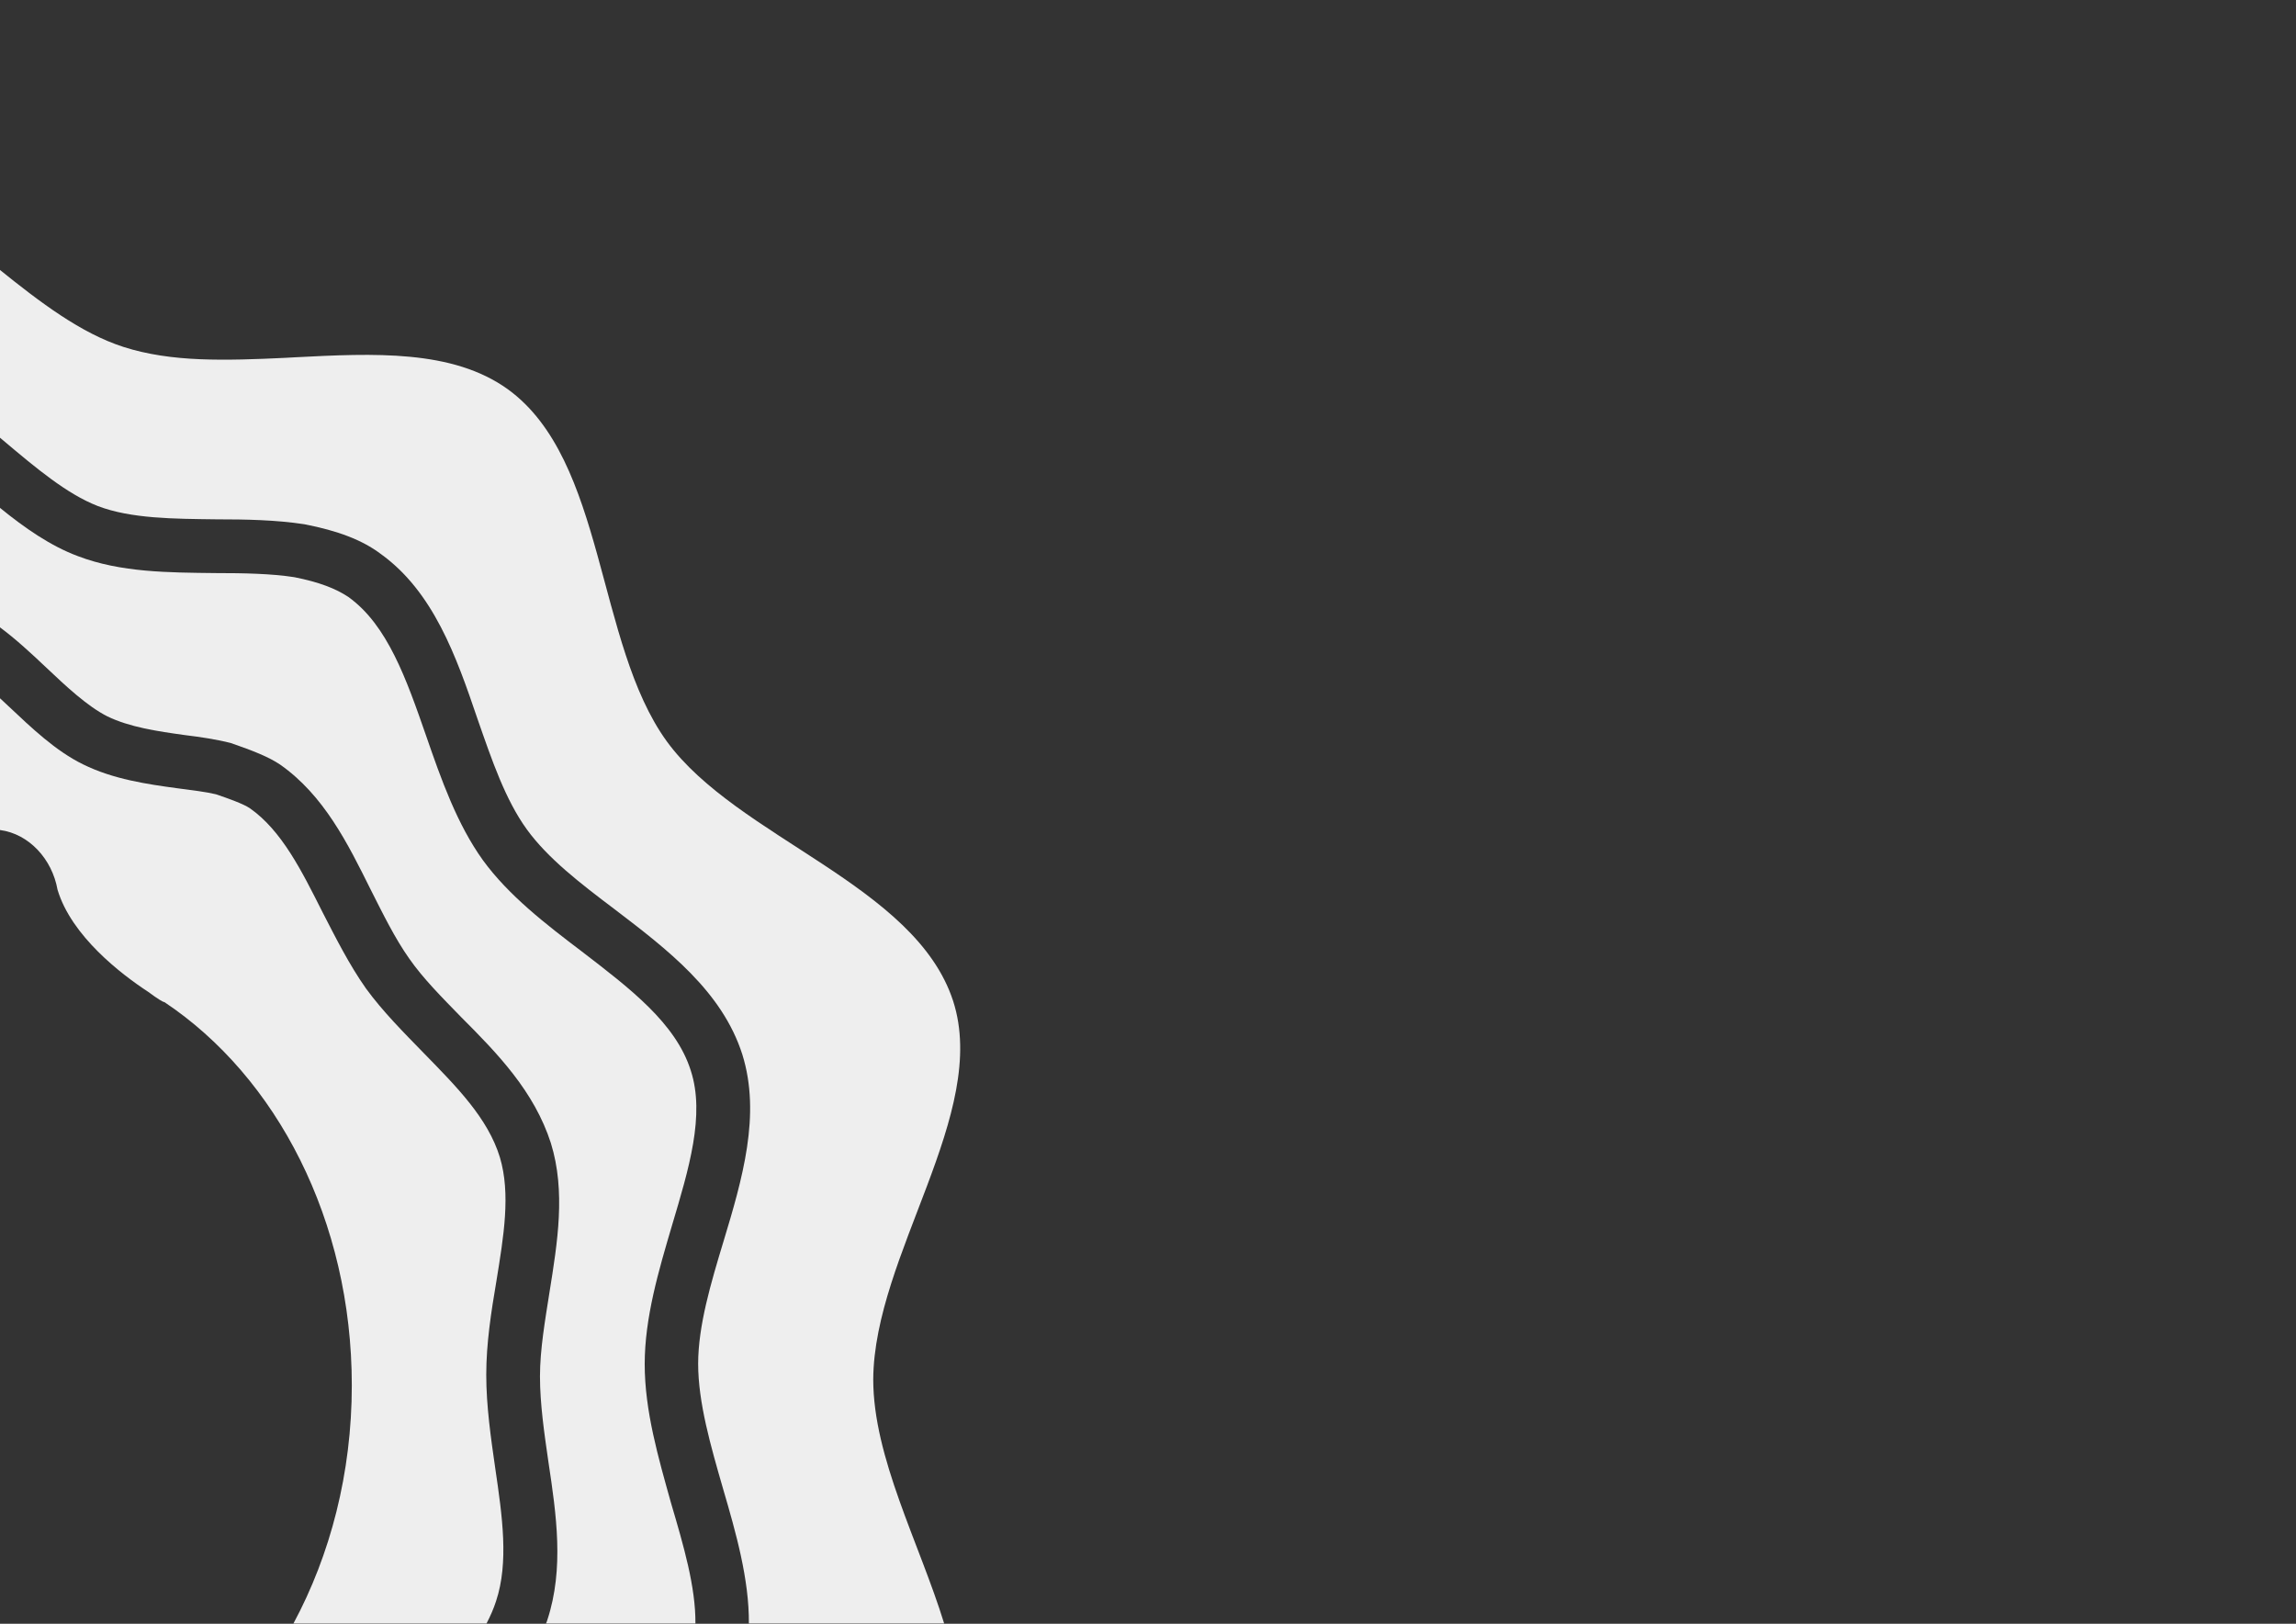<?xml version="1.0" encoding="utf-8"?>
<!-- Generator: Adobe Illustrator 18.0.0, SVG Export Plug-In . SVG Version: 6.00 Build 0)  -->
<!DOCTYPE svg PUBLIC "-//W3C//DTD SVG 1.1//EN" "http://www.w3.org/Graphics/SVG/1.1/DTD/svg11.dtd">
<svg version="1.1" id="Layer_1" xmlns="http://www.w3.org/2000/svg" xmlns:xlink="http://www.w3.org/1999/xlink" x="0px" y="0px"
	 viewBox="0 0 841.9 595.3" enable-background="new 0 0 841.9 595.3" xml:space="preserve">
<rect x="0" y="0" width="841.9" height="595.3" fill="#333333" stroke="none"/>
<g>
	<path fill="#EEEEEE" d="M181.6,538.3c-1.6-11.1-3.3-22.8-3.3-34.3c0-11.5,1.8-23,3.7-34.2c2.7-16.6,5.3-32.1,1.3-45.5
		c-4.4-14.4-15.9-25.9-27.9-38.2c-7.3-7.5-15-15.2-21.2-23.7c-6.2-8.8-11.1-18.6-15.9-27.9c-7.7-15.3-15-30-26.7-38.2
		c-2.4-1.6-7.7-3.5-12.4-5.1c-3.7-0.9-8.8-1.5-14.1-2.2c-11.1-1.5-23.6-3.3-34.7-8.8c-10-4.9-18.8-13.3-27.4-21.4
		c-1-0.9-2-1.9-3-2.8v48.3c10.6,1.4,19.1,10.6,21.1,21.9c5.1,17,23.4,31,33.2,37.4c3.5,2.6,5.5,3.8,6,3.8
		c41.1,27.4,68.7,80,68.7,140.5c0,32.2-7.9,62.2-21.4,87.3h70.8c1.4-2.7,2.6-5.4,3.5-8.2C186.6,572.8,184.2,556,181.6,538.3z"/>
	<path fill="#EEEEEE" d="M236.4,500.1c0-17,5.1-34.2,10-50.8c6.2-20.8,12.2-40.5,6.9-56.8c-5.5-17.4-22.3-30.1-40-43.7
		c-13.2-10-26.8-20.5-36.2-33.4c-9.5-13.2-15.3-29.6-20.8-45.5c-7.3-21-14.2-40.7-28.5-51c-4.6-3.1-10.8-5.5-19.9-7.3
		c-8.4-1.3-18.4-1.5-28.9-1.5c-17.2-0.2-34.7-0.2-50.4-6.2C18.6,200.2,9.1,193.6,0,186.2v43.8c5.8,4.3,11.3,9.4,16.7,14.5
		c7.5,7.1,15.3,14.4,22.6,18.1c8.2,4,18.4,5.5,28.5,6.9c5.8,0.7,11.7,1.6,16.8,2.9c8.4,2.9,13.9,5.1,18.1,7.9
		c16.1,11.3,24.8,28.9,33.2,45.8c4.6,9.1,8.9,17.9,14.2,25.4c5.1,7.3,11.9,14.1,19,21.4c13.3,13.3,26.8,27.2,32.9,46.2
		c5.5,17.7,2.4,36.5-0.5,54.6c-1.6,10.2-3.5,21-3.5,30.9c0,10.2,1.6,21,3.1,31.4c2.9,19.2,5.8,39.1-0.4,57.9
		c-0.1,0.4-0.3,0.9-0.5,1.3h54.8c0.1-13.4-4.3-28.4-8.9-44C241.4,534.4,236.4,517.3,236.4,500.1z"/>
	<path fill="#EEEEEE" d="M349.5,367c-13.9-42.7-79.1-59.7-105-95.2c-26.1-36-22.3-103-58.3-129.1c-20.3-14.6-49.1-13.2-78.2-11.7
		c-1.2,0.1-2.4,0.1-3.6,0.2c-10.5,0.5-21,0.9-31,0.5c-9.9-0.4-19.4-1.7-28.1-4.5c-15.6-5-30.5-16.3-45.4-28.3v61.5
		c0.4,0.3,0.8,0.7,1.2,1c12.1,10.2,23.4,19.7,34.7,24.1c12.2,4.7,28.1,4.7,43.5,4.9c10.8,0,21.9,0.2,32.3,1.8
		c12.4,2.4,21.2,5.8,27.9,10.8c19.4,13.9,27.8,37.6,35.6,60.6c5.3,15.2,10.2,29.6,18.1,40.5c7.7,10.6,19.5,19.7,32.1,29.2
		c19.4,14.8,39.5,30.1,46.9,53.3c6.9,22.1,0,45.7-6.9,68.5c-4.6,15.2-9.3,30.9-9.3,44.9c0,14.2,4.6,30.1,9.1,45.7
		c4.8,16.4,9.6,33.2,9.5,49.5h71.6c-9.1-29.5-26-60.8-26-89.5C320.5,460.1,362.8,408.2,349.5,367z"/>
</g>
</svg>
